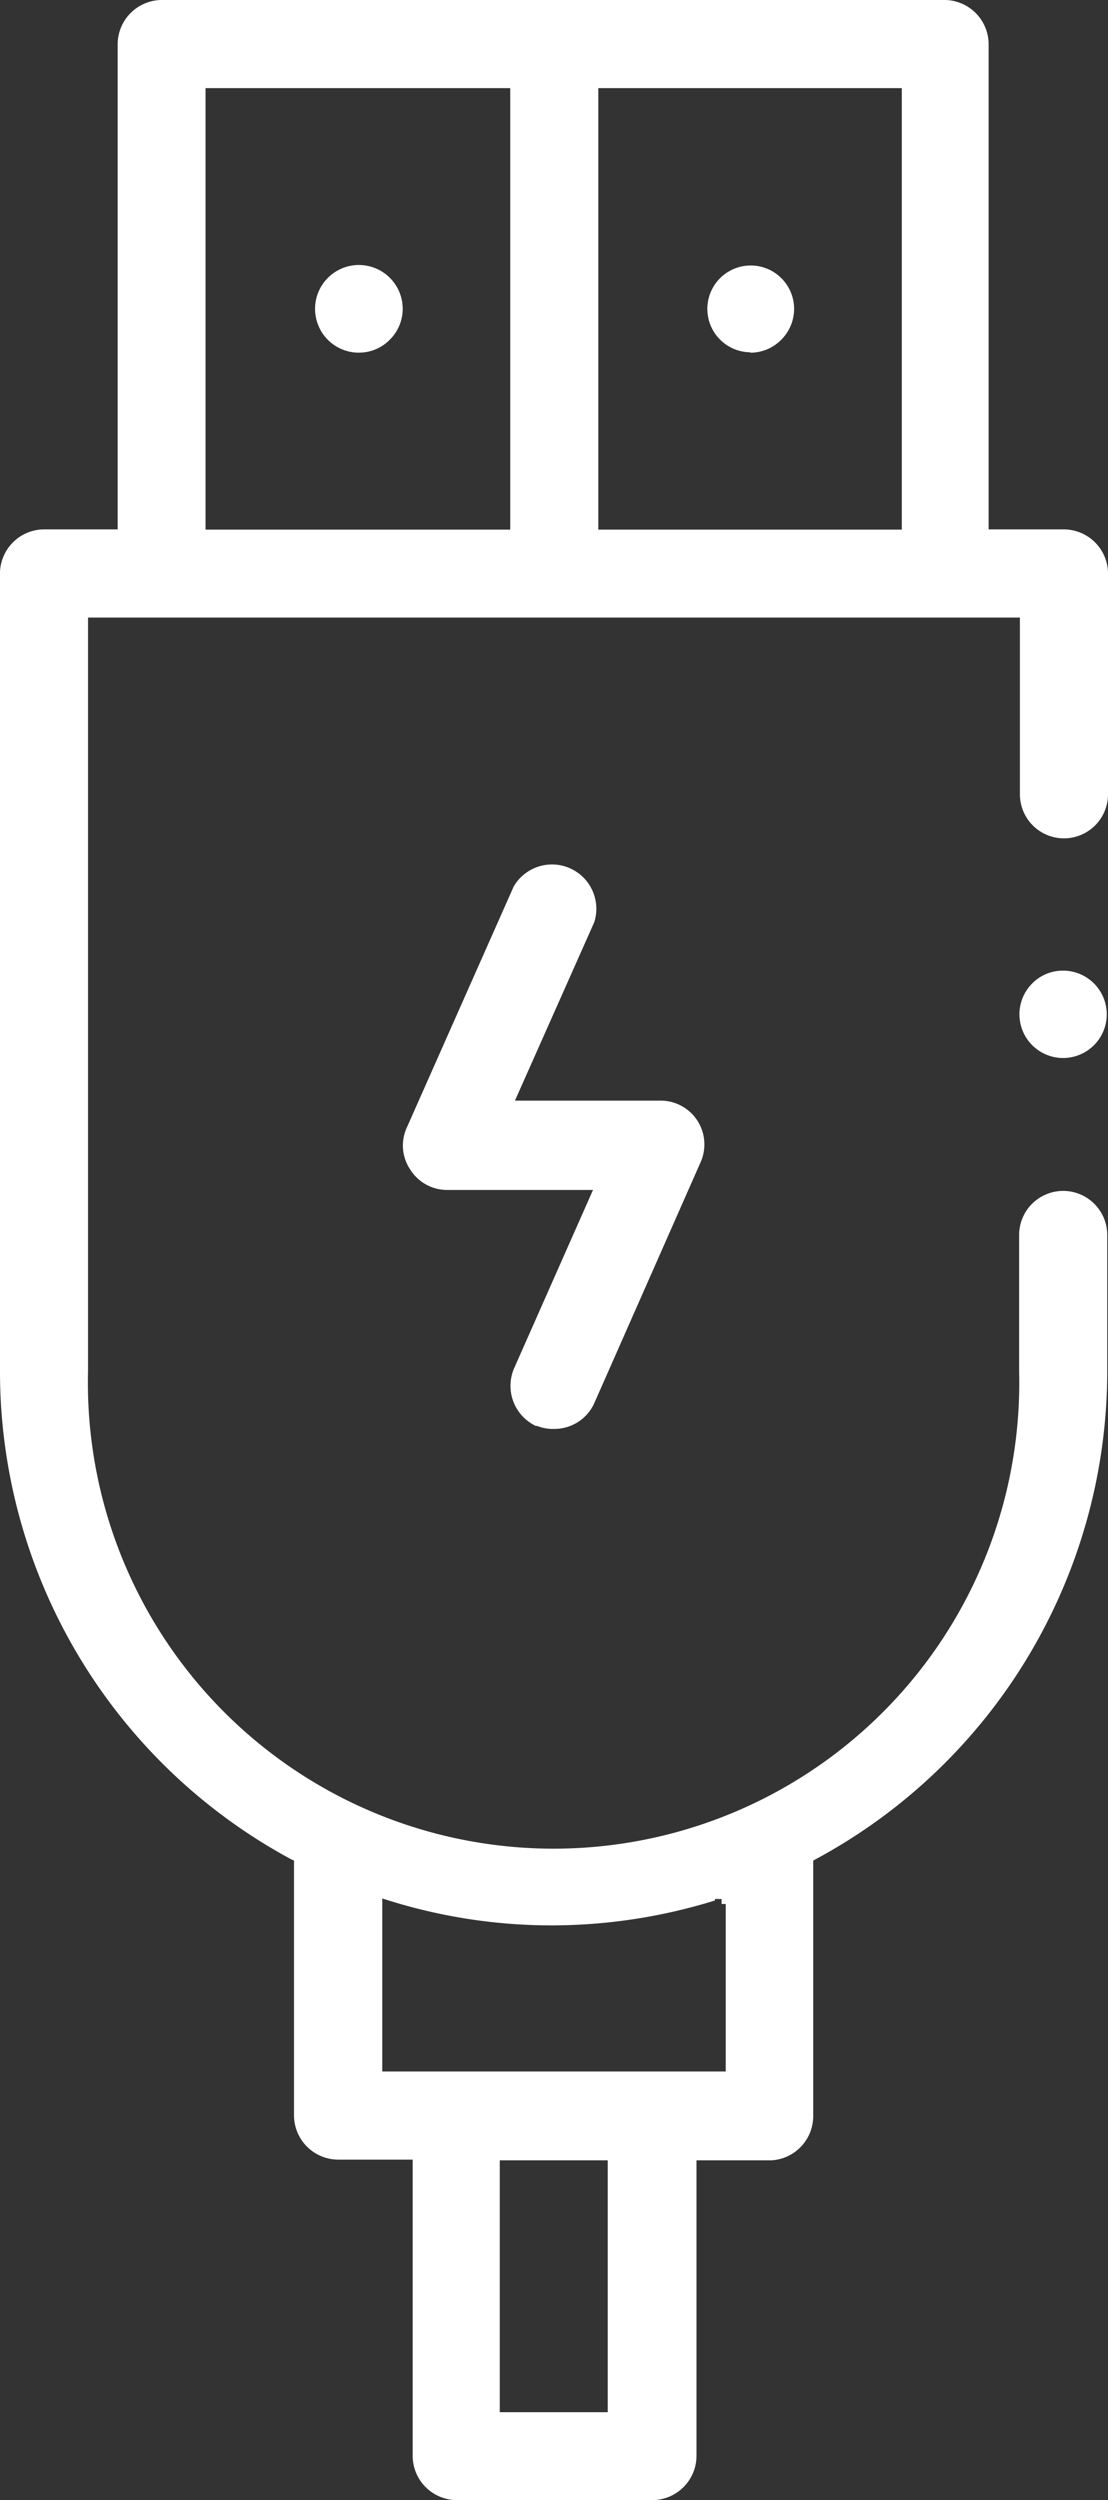 <svg xmlns="http://www.w3.org/2000/svg" width="20" height="45.105" viewBox="0 0 20 45.105">
  <rect x="0" y="0" width="20" height="45.105" fill="#333333" stroke="none"/>
  <g id="Layer_2" data-name="Layer 2" transform="translate(0 -3)">
    <g id="Layer_1" data-name="Layer 1" transform="translate(0 3)">
      <path id="Path_2399" data-name="Path 2399" d="M19.192,9.551H17.845V.795A.8.8,0,0,0,17.063,0H2.919a.8.8,0,0,0-.795.795V9.551H.777A.8.8,0,0,0,0,10.328V24.746a10,10,0,0,0,5.258,8.8l.049.022v4.6a.8.8,0,0,0,.795.795H7.449v5.348a.8.8,0,0,0,.795.795h3.52a.8.8,0,0,0,.808-.795V38.976H13.92a.8.8,0,0,0,.759-.808v-4.6l.049-.027a10,10,0,0,0,5.258-8.8V22.281a.795.795,0,1,0-1.59,0v2.461a8.406,8.406,0,1,1-16.807,0v-13.6H18.41v3.188a.795.795,0,0,0,1.59,0v-4A.8.8,0,0,0,19.192,9.551ZM10.97,43.52H9.021V38.976H10.97ZM6.9,34.252l.117.036a9.879,9.879,0,0,0,2.977.449h0a9.973,9.973,0,0,0,2.91-.449v-.027h.121v.09H13.1v3.022H6.9ZM9.21,9.555h-5.5V1.59h5.5Zm7.068,0H10.8V1.59h5.478Z" transform="translate(0 0)" fill="#fff"/>
      <path id="Path_2400" data-name="Path 2400" d="M29.2,12.232A.777.777,0,0,0,29.76,12a.786.786,0,0,0,.234-.561.783.783,0,1,0-.786.786Z" transform="translate(-15.66 -5.869)" fill="#fff"/>
      <path id="Path_2401" data-name="Path 2401" d="M13.445,12.212a.777.777,0,0,0,.561-.233.786.786,0,0,0,.233-.561.791.791,0,1,0-.795.795Z" transform="translate(-6.97 -5.85)" fill="#fff"/>
      <path id="Path_2402" data-name="Path 2402" d="M18.929,44.823a.79.79,0,0,0,.727-.476l1.913-4.333a.79.79,0,0,0-.727-1.114H18.219l1.432-3.22a.8.8,0,0,0-1.455-.642l-1.922,4.333a.777.777,0,0,0,.058.777.786.786,0,0,0,.665.364h2.631l-1.423,3.215a.8.8,0,0,0,.391,1.042h.022a.777.777,0,0,0,.31.054Z" transform="translate(-8.924 -19.043)" fill="#fff"/>
      <path id="Path_2403" data-name="Path 2403" d="M41.712,39a.777.777,0,0,0-.561.233A.788.788,0,1,0,41.717,39Z" transform="translate(-22.521 -21.488)" fill="#fff"/>
    </g>
  </g>
</svg>
